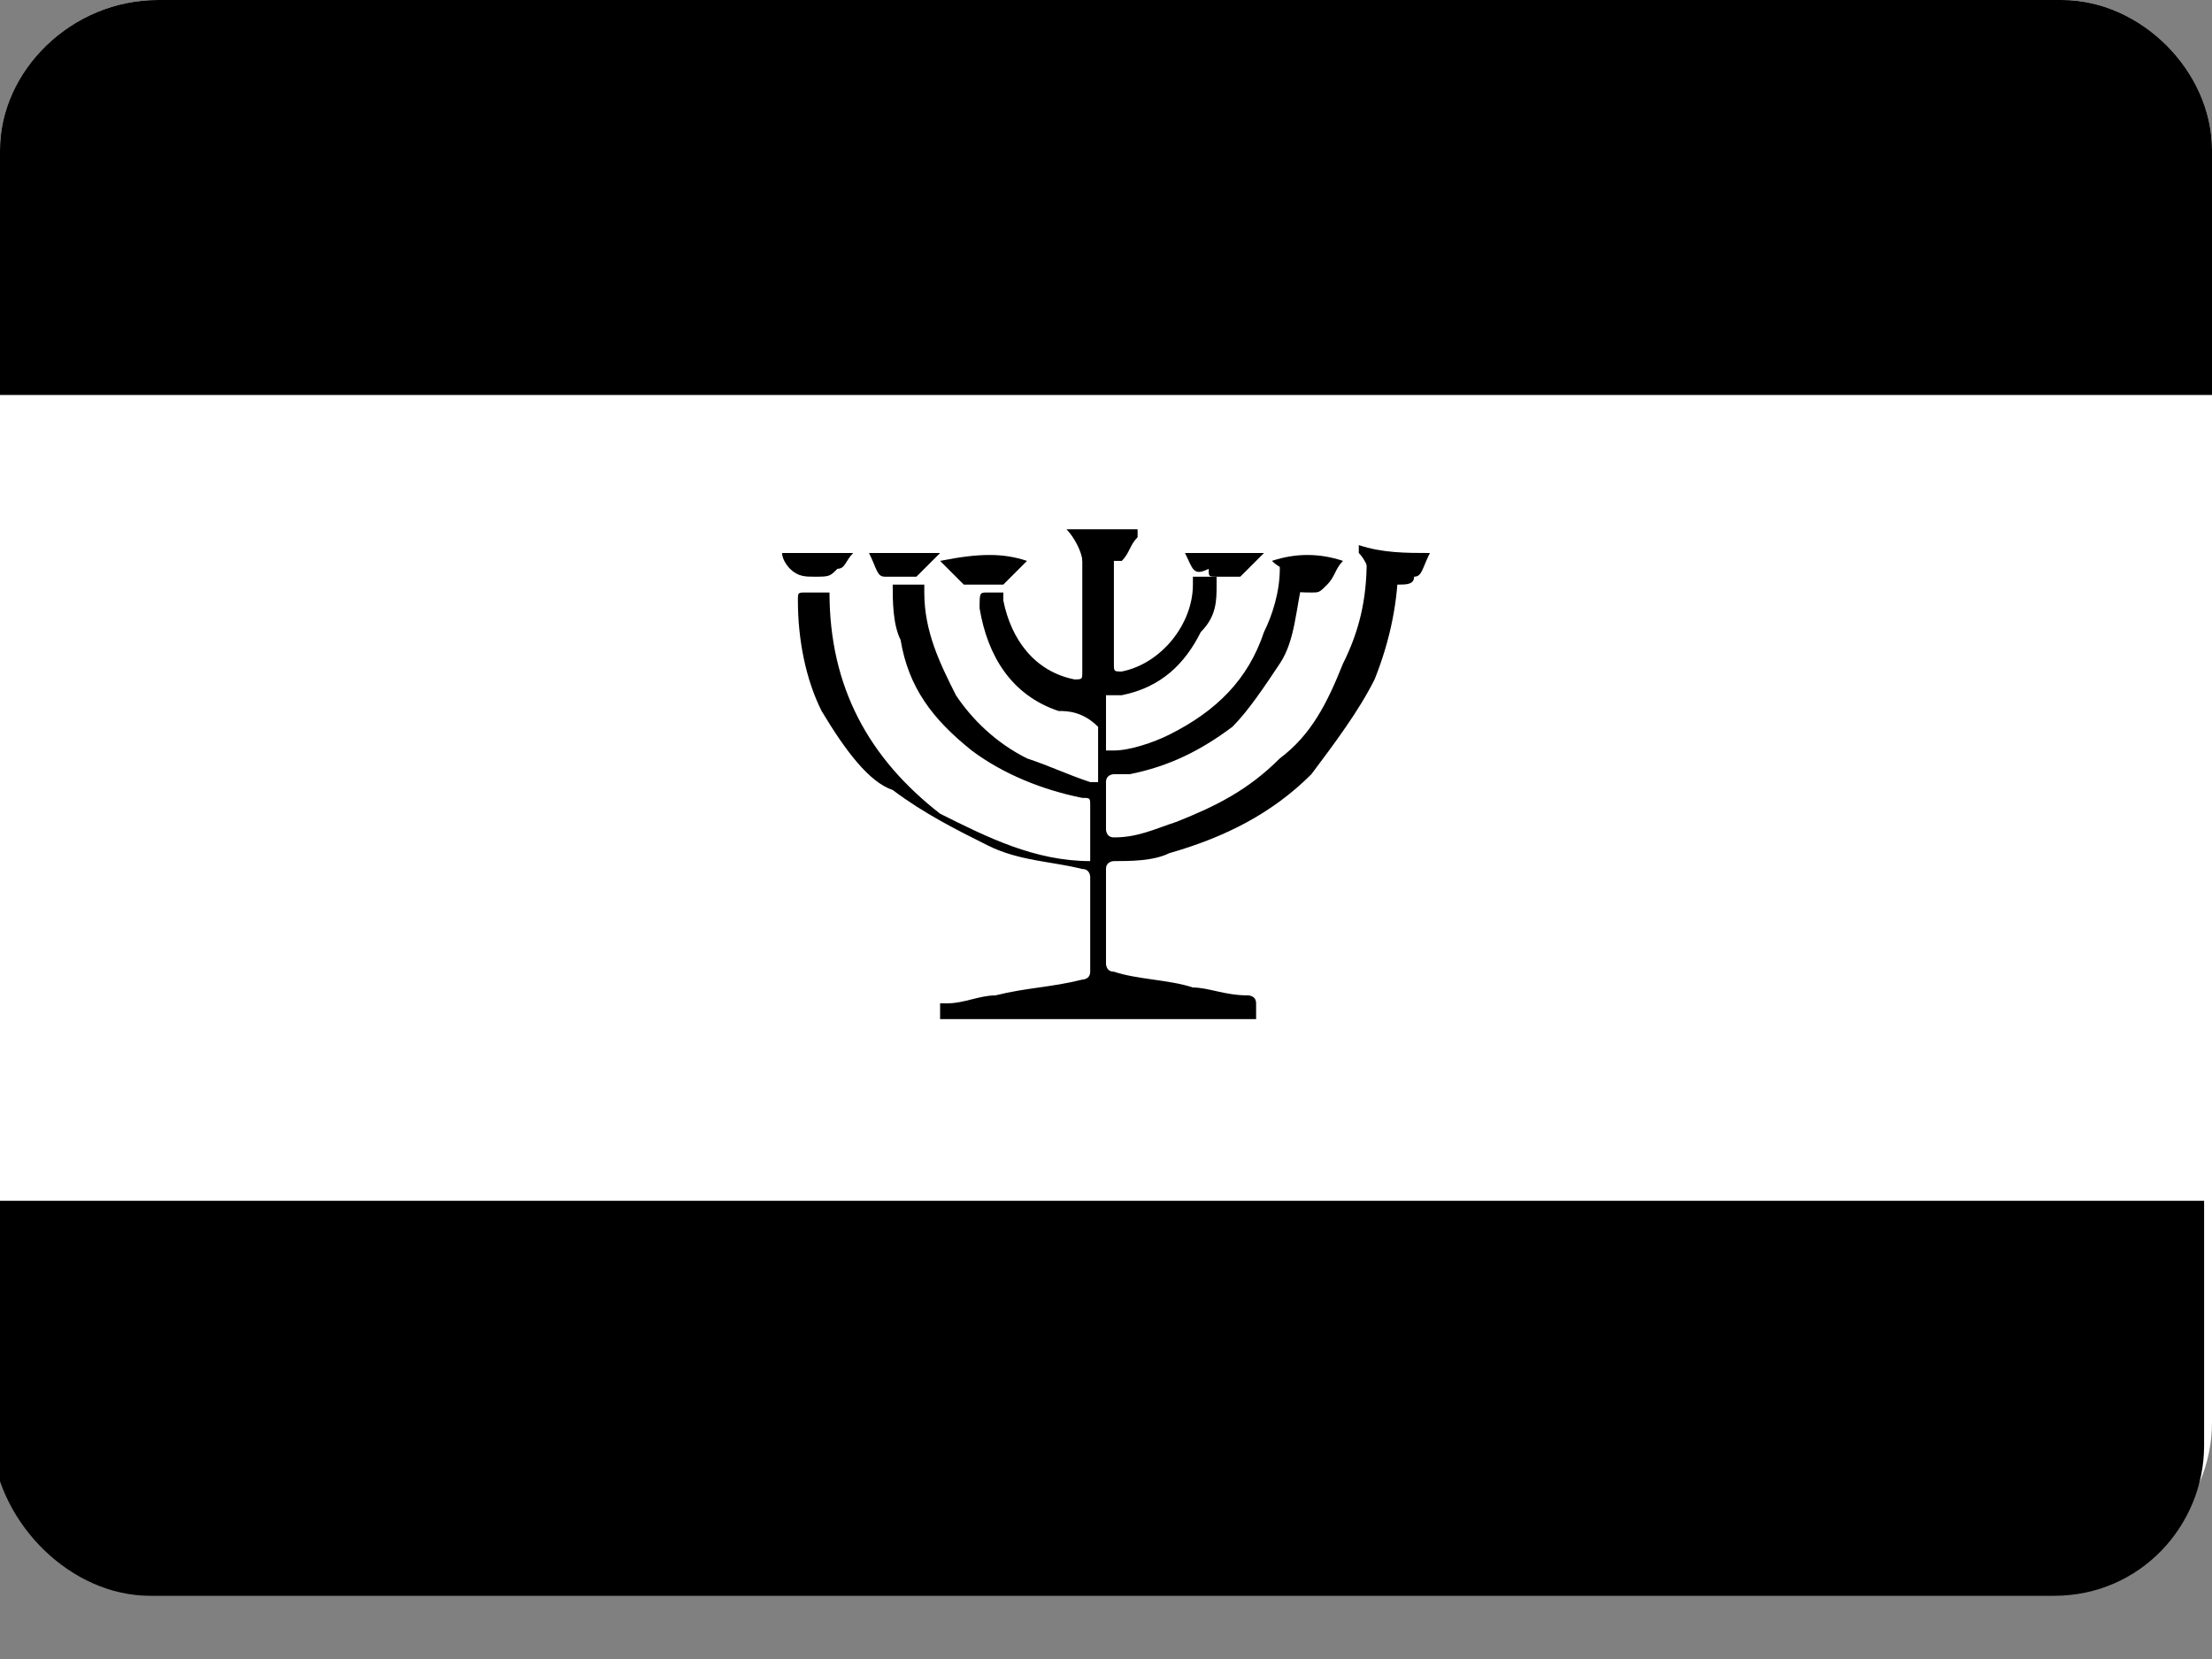 <svg width="28" height="21" viewBox="0 0 28 21" fill="none" xmlns="http://www.w3.org/2000/svg">
<rect x="0" y="0" width="28" height="21" fill="#808080" stroke="none"/>
<g clip-path="url(#clip0)">
<path d="M2 0H26.1C27.1 0 28 0.9 28 1.9V18C28 19.1 27.1 19.9 26.1 19.9H2C0.9 20 0 19.1 0 18.1V1.9C0 0.9 0.9 0 2 0Z" fill="white"/>
<path d="M26.1 0H2C0.9 0 0 0.9 0 1.9V5H28V1.9C28 0.9 27.1 0 26.1 0Z" fill="black"/>
<path d="M1.9 20.2H26C27.1 20.2 27.9 19.3 27.9 18.3V15.2H-0.1V18.3C1.52737e-06 19.3 0.9 20.2 1.9 20.2Z" fill="black"/>
<path d="M13 7.1C12.9 7.2 12.8 7.3 12.7 7.4C12.7 7.4 12.7 7.4 12.6 7.4C12.5 7.4 12.4 7.4 12.3 7.4H12.2C12.1 7.3 12 7.2 11.9 7.1C12.4 7 12.7 7 13 7.1C13 7 13 7.1 13 7.1Z" fill="black"/>
<path d="M11 7C11.3 7 11.6 7 11.9 7L11.8 7.1C11.7 7.2 11.7 7.2 11.6 7.3H11.5C11.4 7.3 11.3 7.3 11.2 7.3C11.1 7.3 11.1 7.2 11 7C11 7.1 11 7 11 7Z" fill="black"/>
<path d="M9.9 7C10.2 7 10.5 7 10.8 7C10.7 7.1 10.7 7.2 10.6 7.2C10.5 7.3 10.5 7.3 10.3 7.3C10.2 7.3 10.1 7.3 10 7.2C10 7.2 9.9 7.1 9.9 7C9.9 7.1 9.9 7.1 9.9 7Z" fill="black"/>
<path d="M13.8 10.9C13.8 10.8 13.8 10.6 13.8 10.5C13.8 10.4 13.8 10.3 13.8 10.2C13.8 10.1 13.8 10.1 13.7 10.1C13.2 10 12.7 9.8 12.3 9.5C11.8 9.1 11.5 8.7 11.4 8.1C11.3 7.9 11.3 7.6 11.3 7.4C11.4 7.4 11.5 7.4 11.7 7.4C11.7 7.4 11.7 7.4 11.7 7.5C11.7 8 11.9 8.4 12.1 8.8C12.3 9.1 12.6 9.4 13 9.6C13.3 9.7 13.5 9.8 13.8 9.9C13.8 9.9 13.8 9.9 13.9 9.9C13.9 9.6 13.9 9.4 13.9 9.2C13.7 9 13.5 9 13.4 9C12.8 8.8 12.5 8.3 12.4 7.7C12.4 7.5 12.4 7.5 12.5 7.5C12.6 7.5 12.6 7.5 12.7 7.5V7.6C12.8 8.1 13.1 8.5 13.6 8.6C13.7 8.6 13.7 8.6 13.7 8.5V8.4C13.7 8 13.7 7.5 13.7 7.1C13.7 7.1 13.7 7.1 13.7 7C13.8 7 14 7 14.1 7C14.1 7.4 14.1 7.9 14.1 8.3V8.4C14.1 8.5 14.1 8.5 14.2 8.5C14.7 8.4 15.1 7.9 15.1 7.4C15.1 7.4 15.1 7.4 15.1 7.3C15.2 7.3 15.3 7.3 15.4 7.3C15.4 7.3 15.4 7.3 15.4 7.4C15.4 7.6 15.4 7.8 15.2 8C15 8.4 14.7 8.7 14.2 8.8H14.1H14C14 9 14 9.3 14 9.5H14.1C14.3 9.5 14.6 9.4 14.8 9.3C15.4 9 15.8 8.6 16 8C16.1 7.8 16.2 7.5 16.2 7.2V7.1C16.3 7.1 16.4 7.1 16.5 7.1C16.5 7.2 16.5 7.2 16.5 7.3C16.4 7.7 16.4 8.1 16.2 8.4C16 8.7 15.8 9 15.6 9.2C15.2 9.5 14.8 9.7 14.3 9.8C14.2 9.8 14.2 9.8 14.1 9.8C14.1 9.8 14 9.8 14 9.9C14 10.1 14 10.3 14 10.5C14 10.5 14 10.6 14.1 10.6C14.4 10.6 14.6 10.5 14.9 10.4C15.4 10.2 15.8 10 16.2 9.6C16.6 9.3 16.8 8.9 17 8.4C17.2 8 17.3 7.6 17.3 7.1C17.4 7.1 17.5 7.1 17.7 7.1C17.7 7.6 17.6 8.1 17.4 8.6C17.2 9 16.9 9.4 16.6 9.8C16.1 10.3 15.5 10.6 14.8 10.8C14.6 10.9 14.3 10.9 14.1 10.9C14.1 10.9 14 10.9 14 11C14 11.3 14 11.7 14 12C14 12.1 14 12.1 14 12.2C14 12.2 14 12.3 14.1 12.3C14.4 12.4 14.8 12.4 15.1 12.5C15.3 12.5 15.5 12.6 15.8 12.6C15.8 12.6 15.9 12.6 15.9 12.7C15.9 12.8 15.9 12.8 15.9 12.9C14.6 12.9 13.2 12.9 11.9 12.9C11.9 12.8 11.9 12.7 11.9 12.7C11.9 12.7 11.9 12.7 12 12.7C12.2 12.7 12.4 12.6 12.6 12.6C13 12.5 13.3 12.5 13.7 12.4C13.7 12.4 13.8 12.4 13.8 12.3C13.8 11.9 13.8 11.5 13.8 11.1C13.8 11.1 13.8 11 13.7 11C13.3 10.9 12.9 10.9 12.5 10.7C12.1 10.5 11.7 10.3 11.3 10C11 9.9 10.7 9.5 10.4 9C10.2 8.6 10.1 8.1 10.1 7.6C10.1 7.5 10.1 7.5 10.2 7.5C10.3 7.5 10.4 7.5 10.5 7.5C10.5 8.7 11 9.6 11.9 10.3C12.5 10.6 13.1 10.9 13.8 10.9Z" fill="black"/>
<path d="M15 7C15.3 7 15.6 7 16 7C15.9 7.1 15.8 7.2 15.7 7.3H15.6C15.5 7.3 15.4 7.3 15.4 7.3C15.3 7.3 15.3 7.3 15.3 7.2C15.1 7.3 15.1 7.2 15 7C15 7.1 15 7.1 15 7Z" fill="black"/>
<path d="M13.5 6.7C13.8 6.7 14.1 6.7 14.4 6.7C14.4 6.7 14.4 6.7 14.4 6.8C14.3 6.9 14.3 7 14.2 7.1H14.1C14 7.1 13.9 7.1 13.8 7.1C13.8 7.1 13.8 7.1 13.7 7.1C13.7 7 13.6 6.8 13.5 6.7Z" fill="black"/>
<path d="M17 7.1C16.9 7.2 16.9 7.3 16.8 7.4C16.7 7.5 16.7 7.5 16.6 7.5C16.4 7.5 16.3 7.5 16.3 7.3C16.3 7.2 16.2 7.2 16.1 7.1C16.4 7 16.7 7 17 7.1C17 7 17 7.1 17 7.1Z" fill="black"/>
<path d="M18.1 7C18.1 7.1 18.1 7.1 18.1 7C18 7.2 18 7.3 17.9 7.3C17.9 7.4 17.8 7.4 17.7 7.4C17.6 7.4 17.6 7.4 17.5 7.4C17.4 7.4 17.4 7.4 17.4 7.3C17.3 7.2 17.3 7.1 17.2 7C17.2 7 17.2 7 17.2 6.9C17.5 7 17.8 7 18.1 7Z" fill="black"/>
</g>
<defs>
<clipPath id="clip0">
<rect width="28" height="20.2" fill="white"/>
</clipPath>
</defs>
</svg>
